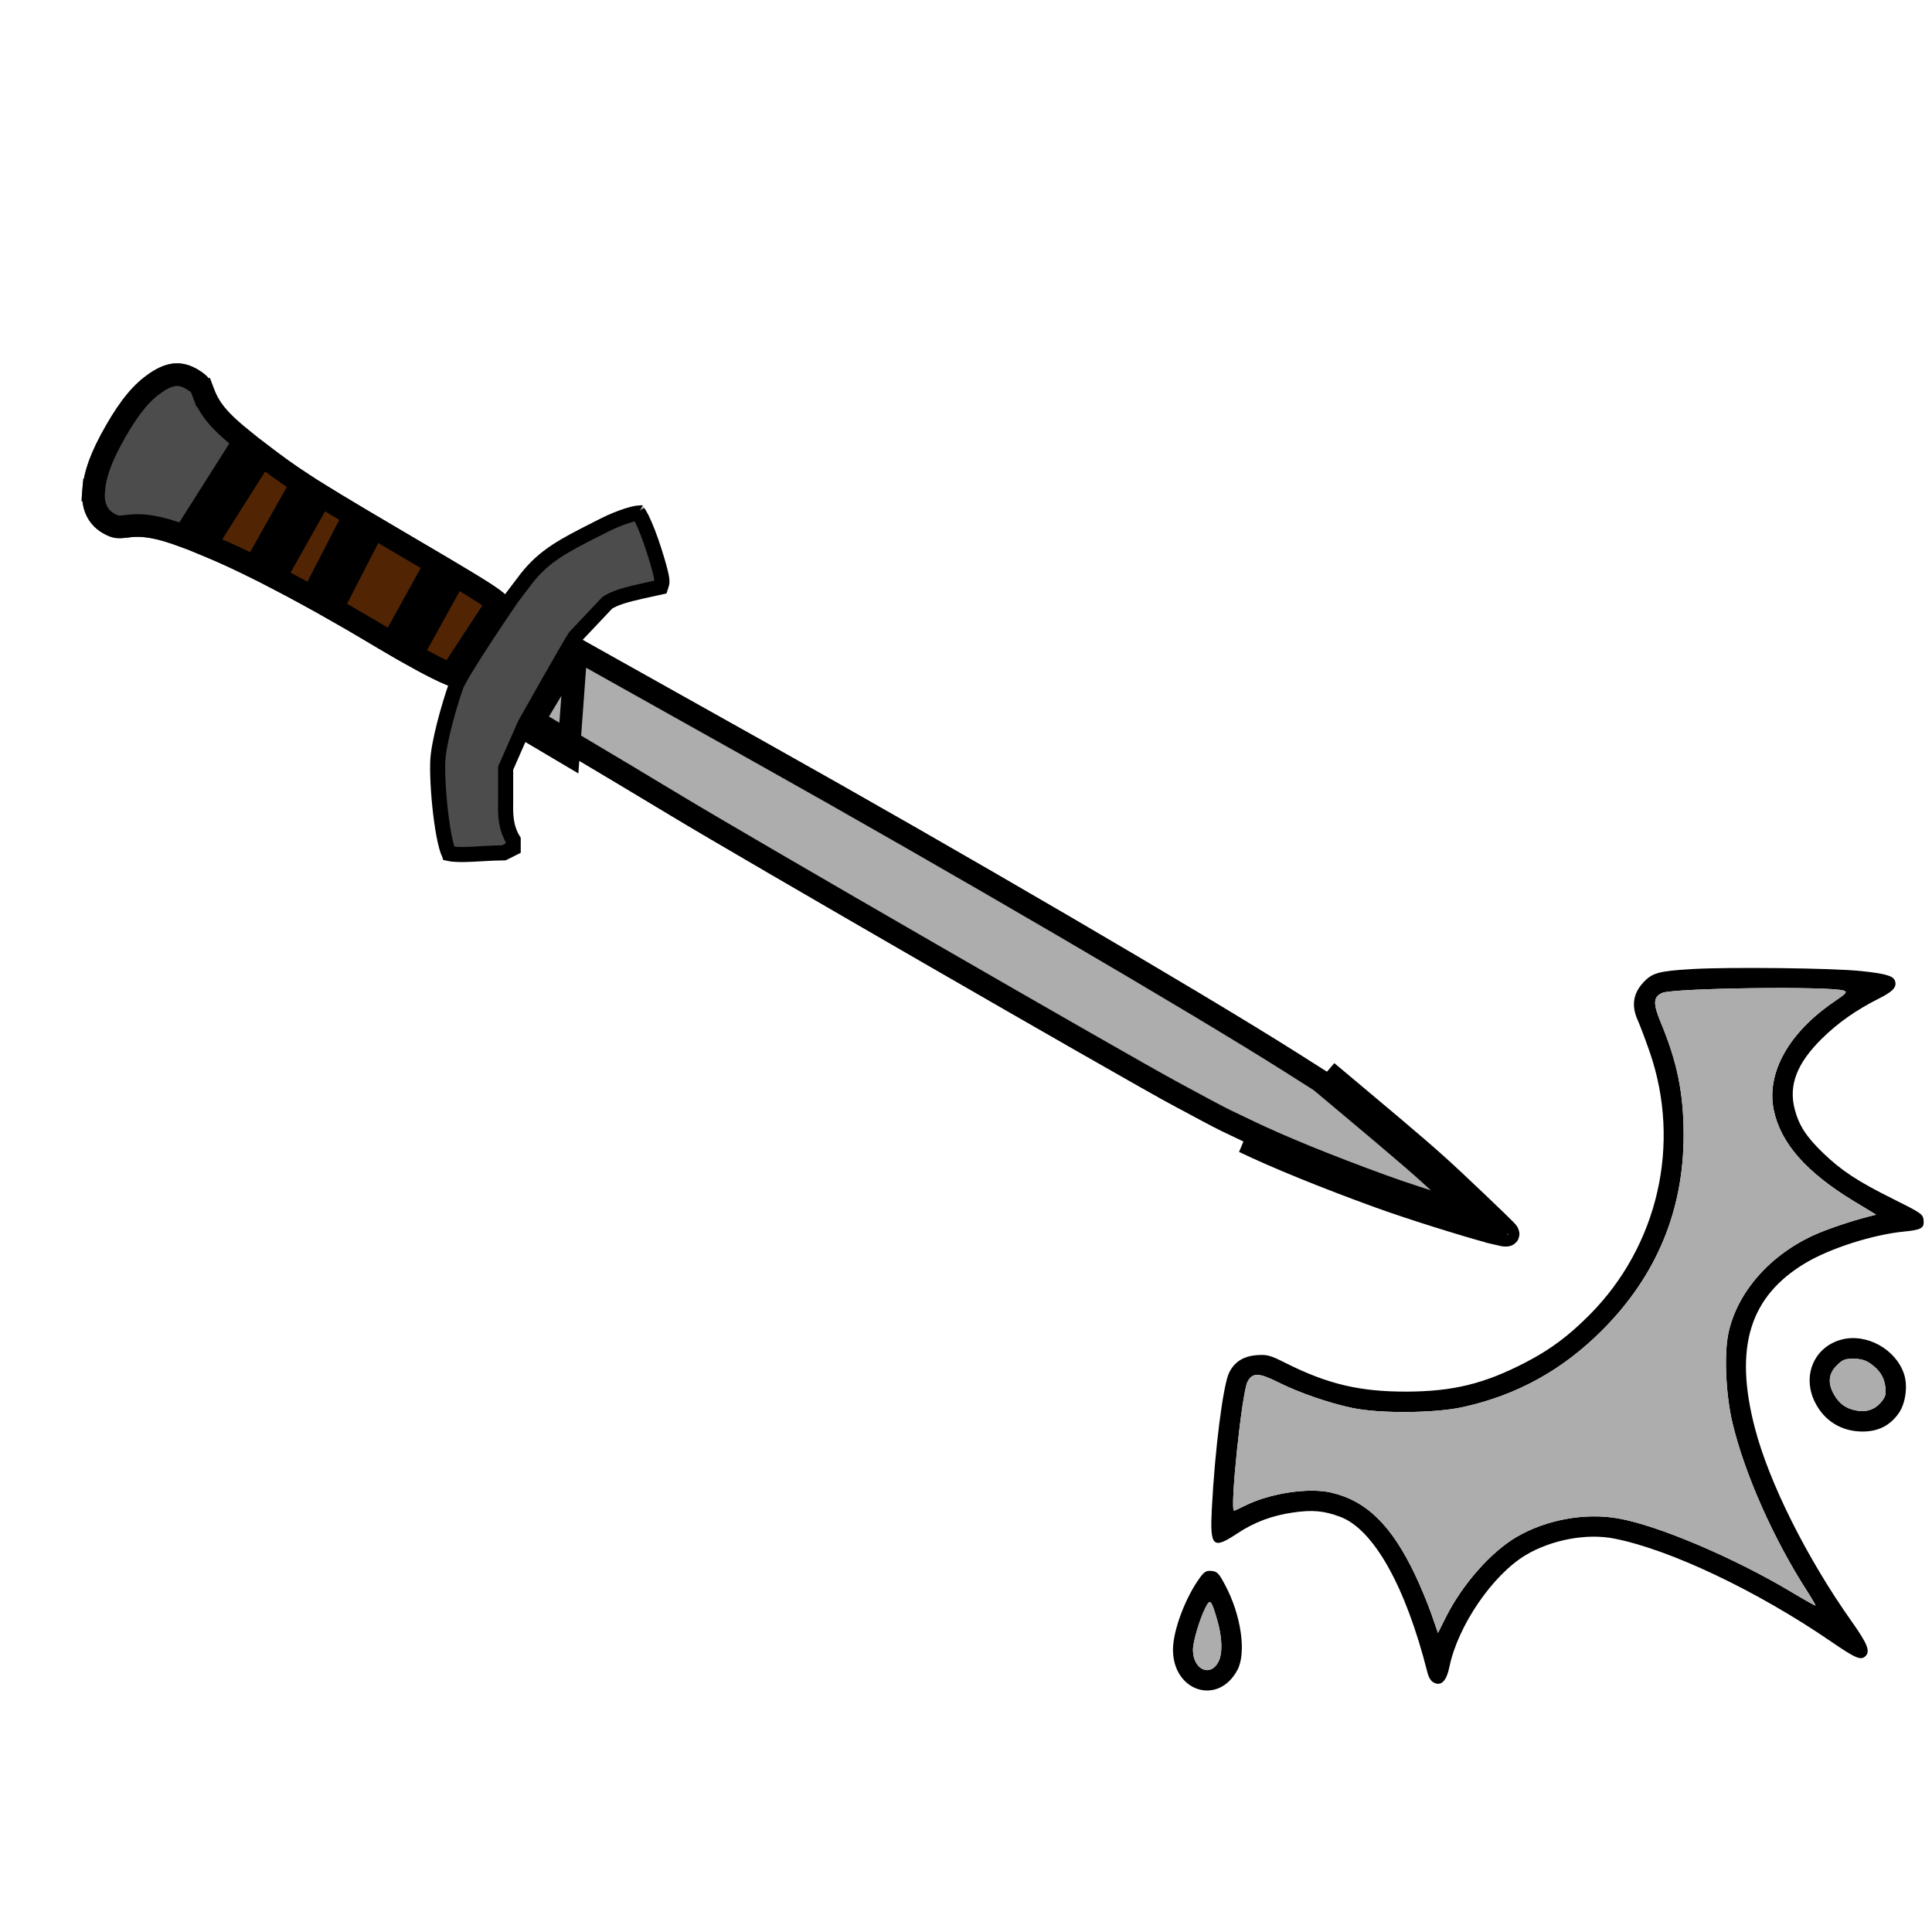<svg xmlns="http://www.w3.org/2000/svg" width="128" height="128" fill="none" viewBox="0 0 128 128"><path fill="#ADADAD" fill-rule="evenodd" d="M37.659 49.98L34.31 47.995L37.901 41.998L40.856 43.654C42.535 44.595 46.939 47.062 50.644 49.137C63.552 56.365 79.691 65.792 85.941 69.754L87.921 71.01L89.498 72.332C93.912 76.033 94.758 76.764 96.392 78.293C97.858 79.665 99.703 81.439 99.842 81.609C99.988 81.788 99.919 81.867 99.647 81.831C98.841 81.725 93.879 80.201 91.352 79.282C87.746 77.97 84.567 76.675 82.415 75.642C81.958 75.422 81.275 75.096 80.898 74.917C80.521 74.739 78.953 73.907 77.413 73.069C73.582 70.984 49.123 56.868 44.439 54.038C42.551 52.898 39.501 51.072 37.659 49.98Z" clip-rule="evenodd"/><path fill="#4C4C4C" fill-rule="evenodd" d="M12.5 36.438C10.537 35.666 9.532 35.474 8.532 35.607C7.787 35.705 7.491 35.668 6.978 35.41C5.888 34.862 5.346 33.812 5.454 32.459C5.554 31.208 6.026 29.921 7.013 28.201C8.015 26.458 8.868 25.439 9.924 24.723C11.124 23.909 12.147 23.86 13.236 24.564C13.765 24.906 13.947 25.136 14.166 25.735C14.555 26.8 15.222 27.536 17.176 29.054L12.5 36.438Z" clip-rule="evenodd"/><path fill="#512404" d="M26.993 35.373C28.17 36.065 29.119 36.624 29.893 37.083C32.967 38.905 33.261 39.142 33.946 39.821L30.159 45.593C29.413 45.367 28.166 44.749 26.257 43.654C25.712 43.341 25.112 42.989 24.454 42.596C23.291 41.9 22.128 41.229 21 40.599C19.657 39.849 18.364 39.159 17.176 38.558C16.018 37.971 14.961 37.471 14.058 37.083C13.477 36.834 12.962 36.62 12.5 36.438L17.176 29.054C18.588 30.15 19.494 30.821 21 31.777C21.876 32.333 22.955 32.986 24.454 33.875C25.191 34.312 26.029 34.806 26.993 35.373Z"/><path stroke="#000" stroke-width="1.5" d="M38.17 43.008L40.489 44.308L40.489 44.308C42.168 45.249 46.573 47.717 50.278 49.791C63.183 57.018 79.307 66.437 85.539 70.388L87.478 71.617L89.016 72.906C93.431 76.608 94.262 77.327 95.879 78.841L96.39 78.295L95.879 78.841C96.461 79.385 97.102 79.993 97.673 80.538C97.266 80.419 96.824 80.286 96.365 80.144C94.713 79.637 92.855 79.03 91.608 78.577C88.013 77.269 84.86 75.984 82.74 74.966C82.282 74.745 81.598 74.419 81.22 74.24C80.866 74.072 79.319 73.252 77.772 72.41L77.413 73.069L77.772 72.41C73.953 70.332 49.503 56.222 44.826 53.396L44.826 53.396C42.938 52.255 39.885 50.428 38.041 49.335L35.34 47.734M38.17 43.008L37.659 49.98L34.955 48.378L35.34 47.734M38.17 43.008L35.34 47.734M38.17 43.008L34.695 47.352L35.34 47.734M24.839 41.952C25.238 42.191 25.615 42.414 25.971 42.622L28.884 37.357C28.239 36.976 27.489 36.535 26.613 36.02C25.935 35.621 25.32 35.258 24.758 34.926L21.997 40.299C22.932 40.828 23.886 41.382 24.839 41.952L24.454 42.596L24.839 41.952ZM20.687 39.567L23.465 34.16C22.601 33.645 21.885 33.212 21.267 32.829L18.213 38.246C19.004 38.655 19.834 39.098 20.687 39.567ZM16.873 37.567L19.999 32.024C19.025 31.387 18.276 30.844 17.369 30.15L13.614 36.081C13.849 36.178 14.095 36.283 14.354 36.394L14.059 37.081L14.354 36.394C15.104 36.716 15.954 37.112 16.873 37.567ZM12.194 35.519L16.181 29.224C14.599 27.955 13.885 27.151 13.462 25.993L14.166 25.735L13.462 25.993C13.363 25.722 13.296 25.602 13.23 25.52C13.165 25.438 13.065 25.347 12.829 25.194L12.829 25.194C12.385 24.907 12.01 24.806 11.658 24.823C11.296 24.84 10.872 24.986 10.345 25.343C9.422 25.969 8.637 26.88 7.664 28.575L7.664 28.575C6.703 30.248 6.29 31.424 6.202 32.519L5.454 32.459L6.202 32.519C6.114 33.612 6.535 34.348 7.315 34.74L7.315 34.74C7.529 34.848 7.646 34.883 7.762 34.898C7.894 34.915 8.076 34.91 8.433 34.863L8.433 34.863C9.509 34.72 10.55 34.91 12.194 35.519ZM30.175 38.123L27.273 43.368C28.425 44.014 29.266 44.439 29.858 44.685L32.973 39.937C32.559 39.584 31.949 39.182 30.175 38.123ZM91.352 79.282C93.411 80.031 97.088 81.182 98.815 81.639L82.415 75.642C84.567 76.675 87.746 77.97 91.352 79.282ZM99.337 81.307C99.212 81.448 99.172 81.602 99.168 81.73C99.341 81.772 99.481 81.803 99.582 81.821C99.606 81.825 99.628 81.828 99.647 81.831C99.919 81.867 99.988 81.788 99.842 81.609C99.823 81.586 99.773 81.533 99.697 81.456C99.631 81.39 99.546 81.306 99.445 81.207C99.409 81.233 99.372 81.266 99.337 81.307ZM99.196 80.964C98.498 80.285 97.362 79.201 96.392 78.293C94.758 76.764 93.912 76.033 89.498 72.332L87.921 71.01L99.196 80.964ZM8.531 35.606L8.532 35.607L8.531 35.606Z"/><path fill="#4C4C4C" stroke="#000" d="M34.808 47.936L34.807 47.939L34.806 47.94C34.801 47.949 34.797 47.957 34.794 47.963C34.792 47.967 34.79 47.97 34.789 47.974C34.758 48.033 34.737 48.078 34.721 48.117C34.719 48.119 34.718 48.122 34.717 48.124C34.69 48.167 34.675 48.205 34.669 48.223C34.662 48.242 34.656 48.261 34.651 48.28L33.542 50.799L33.5 50.895L33.5 51L33.5 53L33.5 53L33.5 53.004C33.501 53.085 33.5 53.172 33.499 53.264C33.491 53.9 33.48 54.795 34 55.647L34 56.191L33.381 56.501C32.883 56.505 32.367 56.534 31.886 56.562C31.663 56.575 31.447 56.587 31.244 56.597C30.599 56.626 30.094 56.623 29.746 56.547C29.745 56.544 29.744 56.542 29.742 56.539C29.696 56.447 29.641 56.297 29.583 56.086C29.467 55.667 29.357 55.087 29.265 54.428C29.08 53.113 28.972 51.557 29 50.514C29.016 49.902 29.196 48.978 29.441 48.014C29.683 47.061 29.978 46.109 30.205 45.462C30.274 45.266 30.523 44.812 30.901 44.191C31.266 43.59 31.722 42.88 32.17 42.198C32.616 41.517 33.052 40.867 33.376 40.388C33.538 40.148 33.672 39.951 33.766 39.814L33.874 39.656L33.903 39.614L33.906 39.61L34.896 38.306C36.081 36.795 37.434 36.109 39.482 35.072C39.645 34.99 39.812 34.905 39.984 34.817C40.52 34.544 41.097 34.31 41.575 34.159C41.815 34.083 42.021 34.031 42.178 34.004C42.234 33.995 42.276 33.989 42.307 33.987C42.324 34.01 42.343 34.04 42.365 34.076C42.459 34.232 42.575 34.464 42.705 34.764C42.964 35.361 43.257 36.179 43.523 37.081C43.891 38.326 43.883 38.537 43.824 38.721L43.77 38.891L42.49 39.173C41.434 39.406 40.693 39.634 40.271 39.916L40.224 39.947L40.185 39.988L38.137 42.157L38.11 42.185L38.088 42.217C37.936 42.439 37.169 43.772 36.432 45.066C35.694 46.361 34.956 47.668 34.817 47.921C34.814 47.926 34.811 47.931 34.808 47.936ZM42.25 33.914C42.25 33.914 42.252 33.916 42.257 33.921C42.252 33.917 42.25 33.914 42.25 33.914Z"/><path fill="#000" d="M112.108 64.203C109.862 64.336 109.456 64.451 108.844 65.126C108.197 65.84 108.082 66.641 108.493 67.565C108.658 67.937 109.02 68.896 109.297 69.697C111.401 75.774 109.858 82.53 105.322 87.102C103.917 88.517 102.717 89.41 101.068 90.266C98.343 91.68 96.251 92.192 93.168 92.198C90.094 92.204 87.971 91.703 85.215 90.322C84.144 89.785 83.956 89.733 83.282 89.781C82.394 89.845 81.798 90.216 81.441 90.925C81.035 91.73 80.487 96.032 80.286 99.98C80.158 102.484 80.35 102.671 81.957 101.605C83.091 100.852 84.254 100.414 85.657 100.209C86.955 100.02 87.709 100.088 88.79 100.492C91.006 101.319 93.129 105.102 94.564 110.78C94.664 111.174 94.808 111.394 95.032 111.496C95.503 111.71 95.841 111.348 96.029 110.428C96.586 107.709 98.901 104.324 101.097 103.019C102.794 102.011 105.117 101.577 106.926 101.93C110.63 102.652 116.405 105.392 121.31 108.755C122.945 109.877 123.292 110.023 123.594 109.722C123.92 109.396 123.729 108.913 122.701 107.46C119.718 103.248 117.211 98.243 116.266 94.612C114.872 89.262 115.915 85.878 119.64 83.665C121.277 82.692 124.092 81.796 126.141 81.595C127.297 81.482 127.494 81.368 127.443 80.843C127.404 80.442 127.306 80.374 125.41 79.428C123.068 78.261 122.023 77.575 120.8 76.403C119.679 75.329 119.178 74.557 118.901 73.476C118.494 71.893 119.049 70.45 120.686 68.83C121.763 67.765 122.973 66.914 124.51 66.142C125.437 65.676 125.697 65.377 125.538 64.961C125.417 64.649 124.887 64.501 123.288 64.333C121.426 64.137 114.577 64.058 112.108 64.203ZM122.158 65.632C122.407 65.724 122.332 65.809 121.495 66.379C118.499 68.422 117.011 71.101 117.517 73.543C117.971 75.737 119.675 77.674 122.832 79.587L124.296 80.474L123.726 80.621C122.592 80.912 121.031 81.443 120.203 81.817C117.25 83.153 115.09 85.622 114.514 88.317C114.218 89.704 114.337 92.402 114.777 94.257C115.575 97.626 117.499 101.962 119.732 105.427C120.054 105.927 120.299 106.351 120.277 106.37C120.255 106.389 119.55 105.993 118.711 105.49C114.894 103.204 109.84 101.056 107.198 100.596C104.988 100.213 102.432 100.682 100.466 101.834C98.772 102.826 96.874 104.983 95.79 107.148L95.269 108.189L94.839 106.949C94.603 106.268 94.118 105.098 93.763 104.351C92.199 101.062 90.544 99.436 88.205 98.89C86.696 98.538 84.113 98.932 82.459 99.767C82.114 99.941 81.801 100.083 81.762 100.083C81.461 100.083 82.278 92.255 82.652 91.544C82.98 90.922 83.397 90.934 84.724 91.6C86.048 92.264 88.062 92.96 89.586 93.279C91.423 93.664 95.08 93.634 96.95 93.218C100.525 92.424 103.535 90.758 106.172 88.11C109.746 84.521 111.547 80.195 111.545 75.201C111.544 72.436 111.125 70.369 110.035 67.752C109.509 66.489 109.527 66.049 110.117 65.785C110.848 65.457 121.323 65.324 122.158 65.632ZM122.004 88.751C120.184 89.234 119.372 91.153 120.247 92.904C120.856 94.125 121.983 94.828 123.355 94.843C124.42 94.855 125.209 94.462 125.795 93.629C126.251 92.981 126.409 91.823 126.149 91.037C125.603 89.385 123.657 88.312 122.004 88.751ZM123.887 90.318C124.521 90.749 124.834 91.233 124.91 91.898C124.965 92.393 124.921 92.546 124.619 92.905C124.194 93.409 123.609 93.591 122.911 93.436C122.255 93.291 121.849 92.987 121.506 92.386C121.083 91.643 121.141 91.011 121.683 90.471C122.075 90.08 122.221 90.02 122.791 90.02C123.254 90.02 123.578 90.108 123.887 90.318ZM79.532 104.478C78.548 105.798 77.709 108.026 77.713 109.304C77.724 112.094 80.733 113.024 81.989 110.625C82.584 109.488 82.228 107.018 81.186 105.048C80.753 104.229 80.647 104.116 80.277 104.08C79.934 104.047 79.8 104.119 79.532 104.478ZM80.646 107.342C80.98 108.491 81.009 109.558 80.722 110.103C80.174 111.142 79.037 110.604 79.037 109.305C79.037 108.769 79.485 107.255 79.863 106.514C80.178 105.896 80.246 105.968 80.646 107.342Z"/><path fill="#ADADAD" d="M122.158 65.632C122.407 65.724 122.332 65.809 121.495 66.379C118.499 68.422 117.011 71.101 117.517 73.543C117.971 75.737 119.675 77.674 122.832 79.587L124.296 80.474L123.726 80.621C122.592 80.912 121.031 81.443 120.203 81.817C117.25 83.153 115.09 85.622 114.514 88.317C114.218 89.704 114.337 92.402 114.777 94.257C115.575 97.626 117.499 101.962 119.732 105.427C120.054 105.927 120.299 106.351 120.277 106.37C120.255 106.389 119.55 105.993 118.711 105.49C114.894 103.204 109.84 101.056 107.198 100.596C104.988 100.213 102.432 100.682 100.466 101.834C98.772 102.826 96.874 104.983 95.79 107.148L95.269 108.189L94.839 106.949C94.603 106.268 94.118 105.098 93.763 104.351C92.199 101.062 90.544 99.436 88.205 98.89C86.696 98.538 84.113 98.932 82.459 99.767C82.114 99.941 81.801 100.083 81.762 100.083C81.461 100.083 82.278 92.255 82.652 91.544C82.98 90.922 83.397 90.934 84.724 91.6C86.048 92.264 88.062 92.96 89.586 93.279C91.423 93.664 95.08 93.634 96.95 93.218C100.525 92.424 103.535 90.758 106.172 88.11C109.746 84.521 111.547 80.195 111.545 75.201C111.544 72.436 111.125 70.369 110.035 67.752C109.509 66.489 109.527 66.049 110.117 65.785C110.848 65.457 121.323 65.324 122.158 65.632Z"/><path fill="#ADADAD" d="M80.646 107.342C80.98 108.491 81.009 109.558 80.722 110.103C80.174 111.142 79.037 110.604 79.037 109.305C79.037 108.769 79.485 107.255 79.863 106.514C80.178 105.896 80.246 105.968 80.646 107.342Z"/><path fill="#ADADAD" d="M123.887 90.318C124.521 90.749 124.834 91.233 124.91 91.898C124.965 92.393 124.921 92.546 124.619 92.905C124.194 93.409 123.609 93.591 122.911 93.436C122.255 93.291 121.849 92.987 121.506 92.386C121.083 91.643 121.141 91.011 121.683 90.471C122.075 90.08 122.221 90.02 122.791 90.02C123.254 90.02 123.578 90.108 123.887 90.318Z"/></svg>